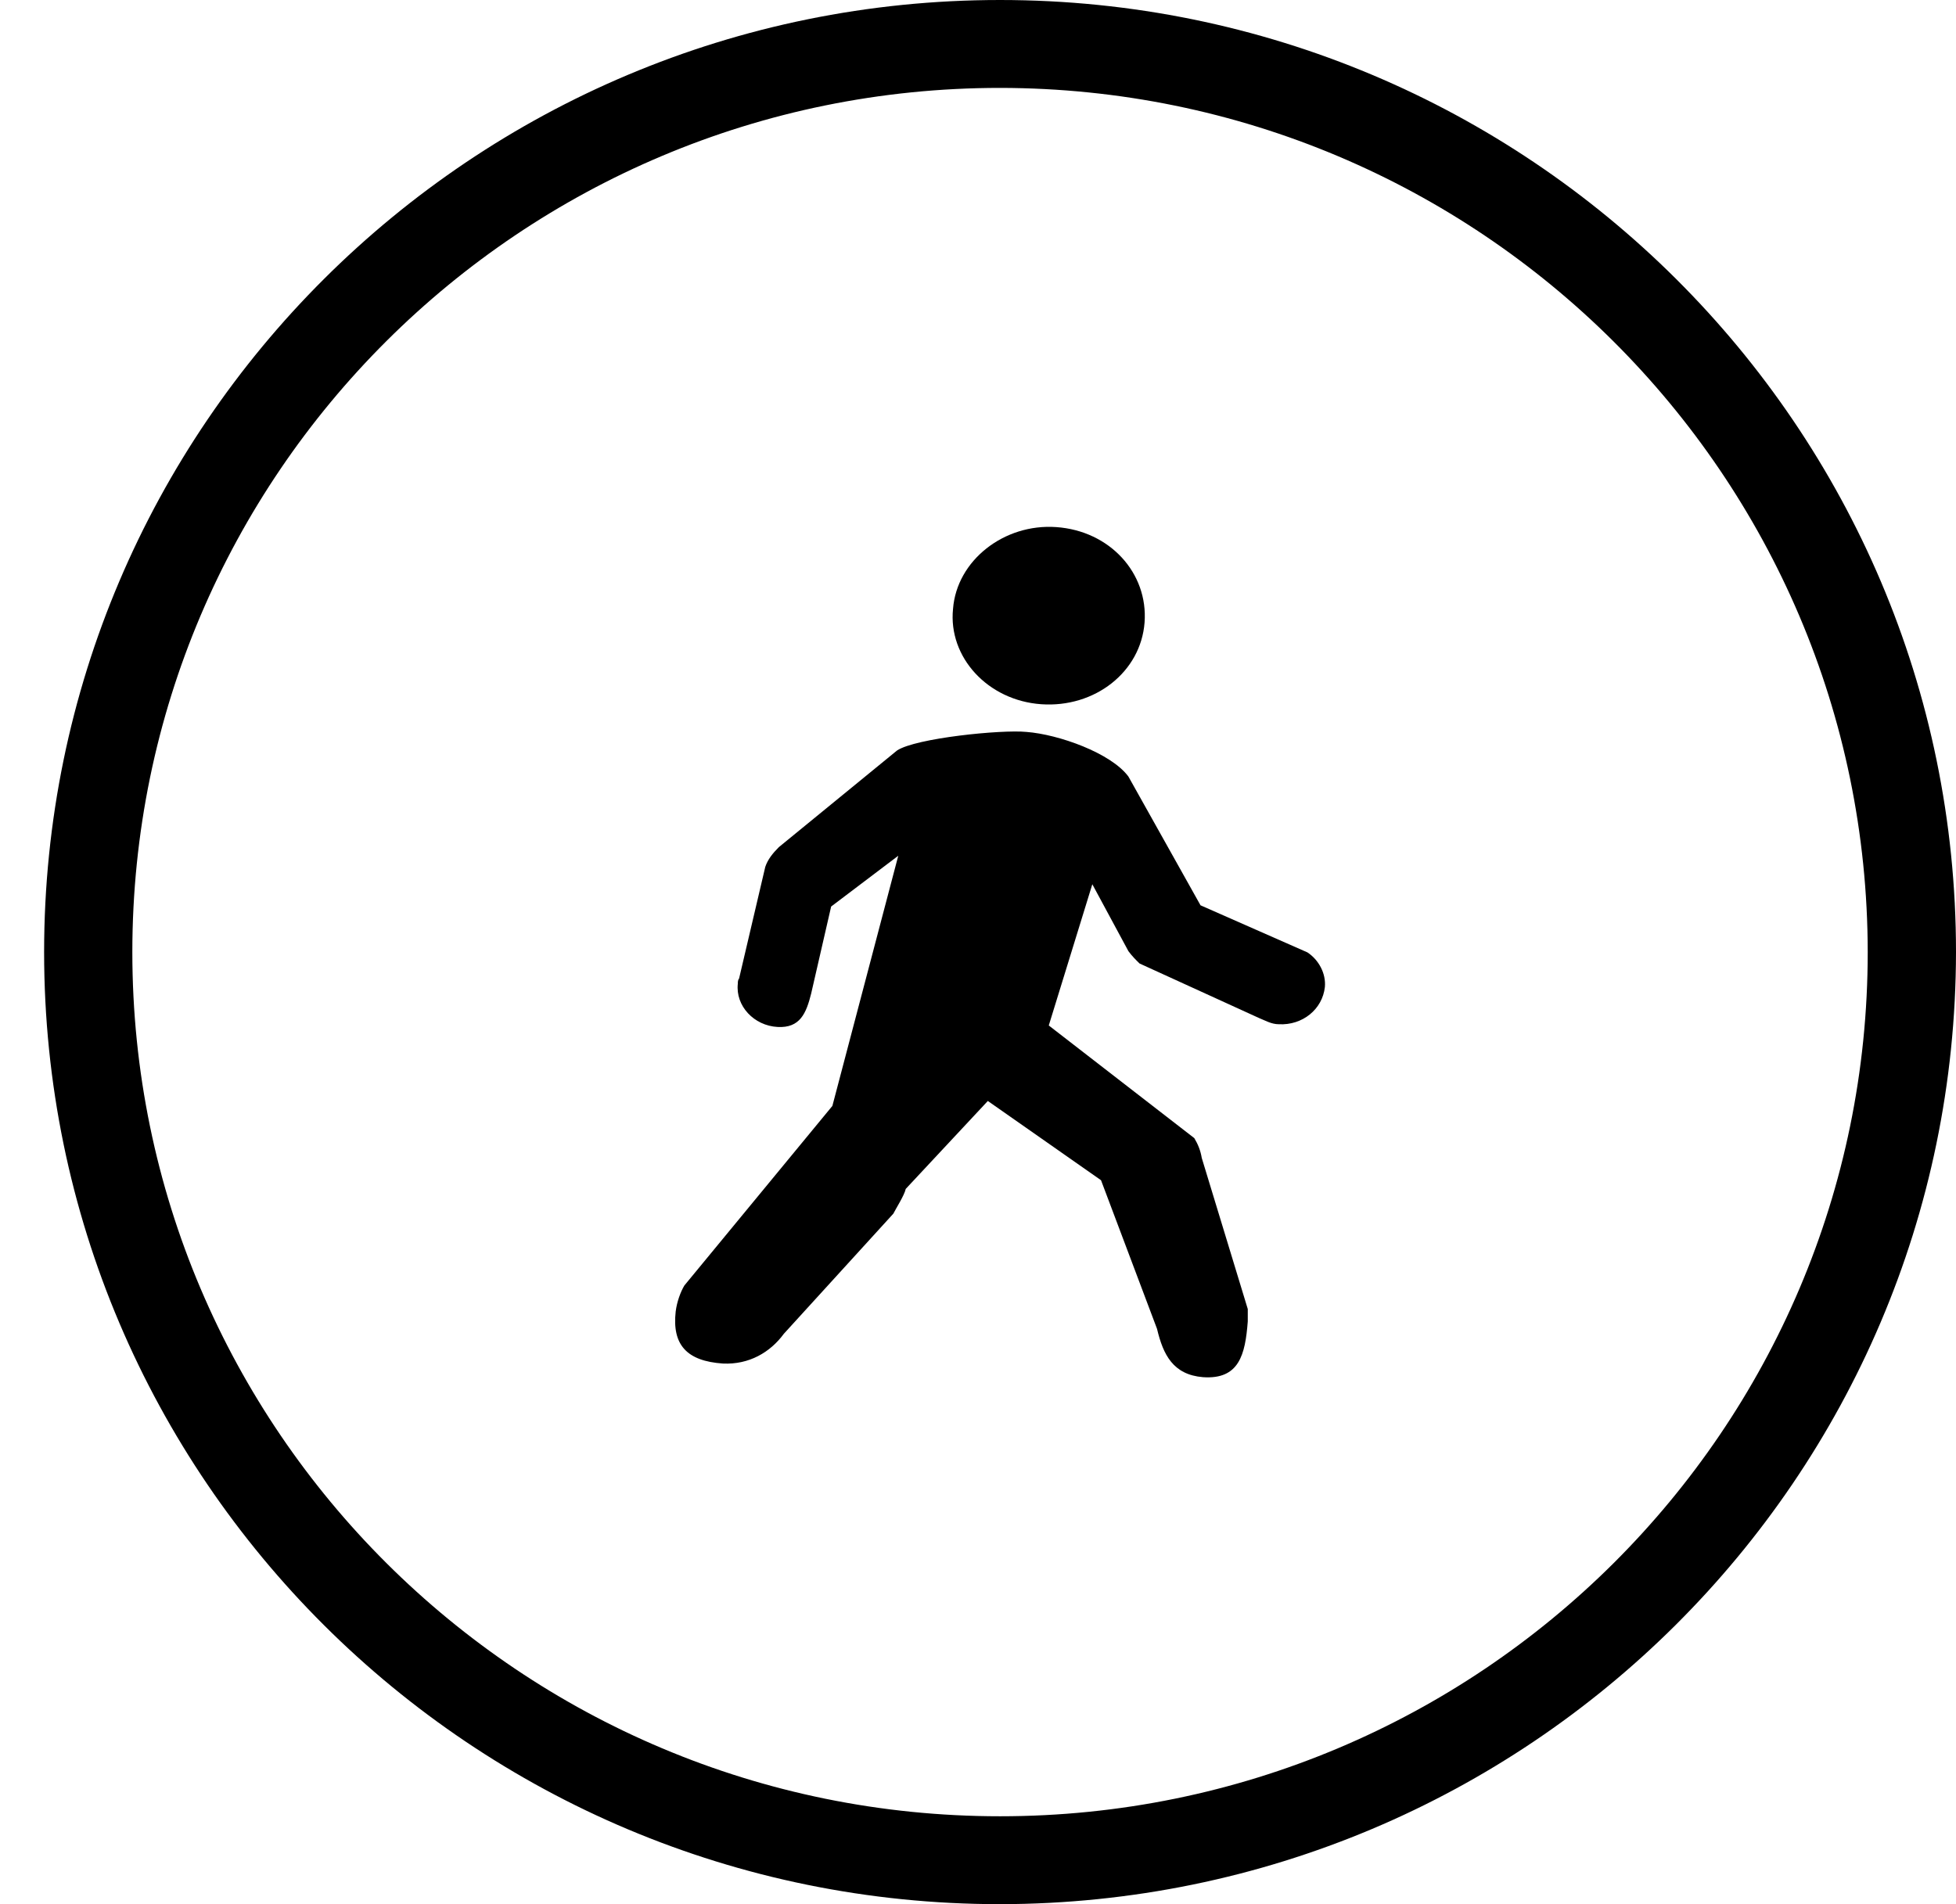 
<svg width="38px" height="37px" viewBox="0 0 38 37" version="1.1" xmlns="http://www.w3.org/2000/svg" xmlns:xlink="http://www.w3.org/1999/xlink">
    <g id="Page-1" stroke="none" stroke-width="1" fill="none" fill-rule="evenodd">
        <g id="shop--about" transform="translate(-486, -587)" fill="#000000">
            <g id="header" transform="translate(0, 81)">
                <g id="kids" transform="translate(486, 506)">
                    <path d="M17.427,14.583 C17.789,14.342 19.457,14.174 19.94,14.222 C20.568,14.27 21.583,14.632 21.922,15.089 L23.323,17.591 L25.4,18.506 C25.618,18.65 25.763,18.914 25.739,19.179 C25.691,19.613 25.304,19.926 24.844,19.902 C24.7,19.902 24.579,19.829 24.459,19.781 L22.139,18.722 C22.066,18.651 21.994,18.579 21.922,18.482 L21.221,17.182 L20.375,19.926 L23.202,22.115 C23.274,22.235 23.323,22.355 23.347,22.5 L24.241,25.436 L24.241,25.676 C24.192,26.326 24.072,26.808 23.371,26.76 C22.791,26.712 22.598,26.326 22.478,25.821 L21.39,22.933 L19.191,21.393 L17.596,23.102 C17.572,23.222 17.403,23.487 17.355,23.583 L15.228,25.917 C14.963,26.278 14.552,26.519 14.044,26.495 C13.344,26.447 13.054,26.133 13.127,25.483 C13.151,25.292 13.223,25.099 13.296,24.978 L16.171,21.489 L17.451,16.628 L16.147,17.615 L15.759,19.305 C15.663,19.69 15.542,19.979 15.107,19.955 C14.648,19.931 14.286,19.546 14.334,19.113 C14.334,19.088 14.334,19.04 14.358,19.016 L14.867,16.845 C14.915,16.701 15.011,16.581 15.132,16.46 L17.427,14.583 Z" id="Fill-27"></path>
                    <path d="M20.23,13.684 C21.269,13.756 22.163,13.058 22.236,12.096 C22.308,11.133 21.559,10.314 20.52,10.242 C19.505,10.17 18.587,10.892 18.515,11.83 C18.418,12.77 19.191,13.612 20.23,13.684" id="Fill-29"></path>
                    <path d="M19.428,1.708 C10.119,1.708 2.571,9.226 2.571,18.5 C2.571,27.774 10.119,35.292 19.428,35.292 C28.739,35.292 36.285,27.774 36.285,18.5 C36.276,9.23 28.735,1.717 19.428,1.708 M19.428,37 C9.172,37 0.857,28.717 0.857,18.5 C0.857,8.283 9.172,0 19.428,0 C29.685,0 38,8.283 38,18.5 C37.988,28.712 29.68,36.987 19.428,37" id="Fill-54"></path>
                </g>
            </g>
        </g>
    </g>
</svg>